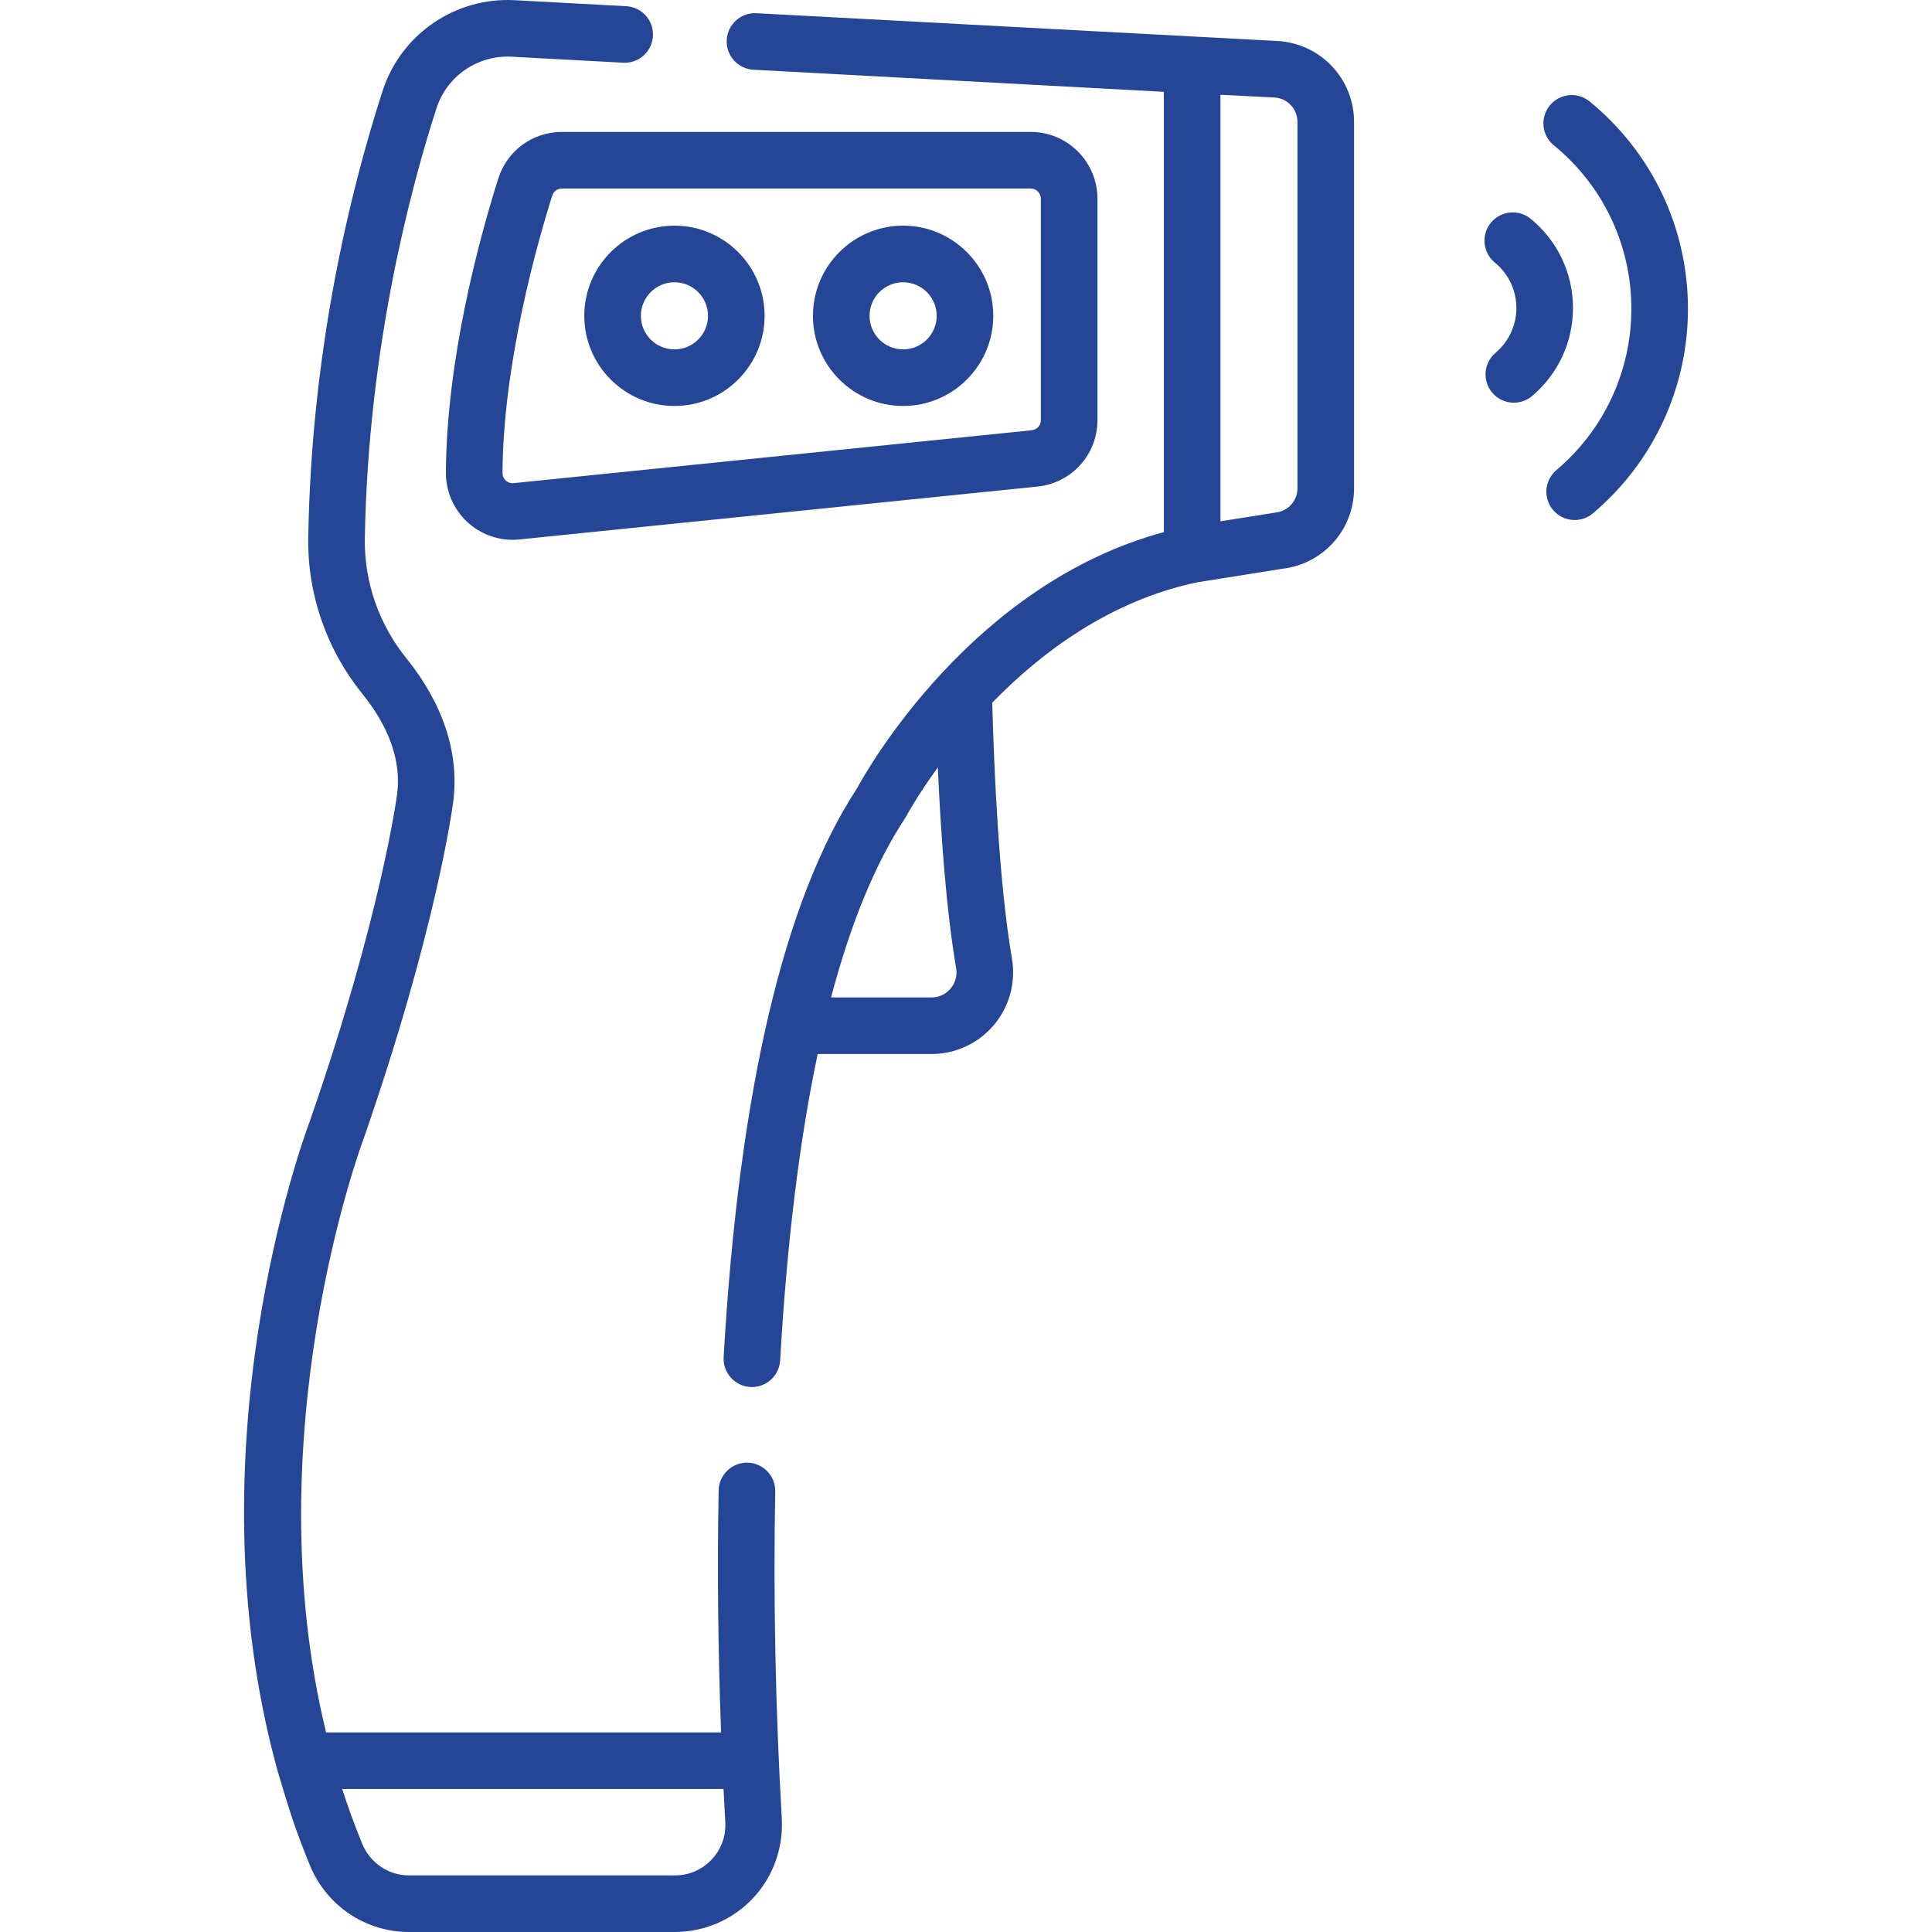<?xml version="1.0"?>
<svg xmlns="http://www.w3.org/2000/svg" id="Capa_1" enable-background="new 0 0 512.04 512.04" height="512px" viewBox="0 0 512.04 512.04" width="512px"><g><g><g><path d="m205.462 395.288c.078-4.142-3.216-7.562-7.357-7.64-4.114-.076-7.562 3.216-7.64 7.357-.391 20.682-.171 42.222.645 64.135h-104.687c-19.186-78.723 9.436-155.933 9.733-156.718.025-.065.049-.132.072-.198 19.586-56.303 23.761-88.716 23.932-90.09 1.536-12.643-2.766-25.661-12.442-37.649-7.29-9.018-11.205-20.271-11.024-31.682.833-50.782 12.26-93.313 18.997-114.144 2.756-8.511 10.946-14.114 19.911-13.63l29.554 1.592c4.139.219 7.67-2.95 7.893-7.086s-2.95-7.669-7.086-7.893l-29.553-1.591c-15.75-.847-30.142 9.012-34.992 23.992-8.544 26.419-18.901 68.426-19.723 118.519-.236 14.922 4.863 29.608 14.354 41.349 7.168 8.881 10.271 17.769 9.224 26.389-.04.317-4.208 32.342-23.179 86.903-1.793 4.762-31.812 86.708-8.725 171.409.612 2.247 3.347 11.156 4.086 13.318 1.446 4.235 3.01 8.4 4.688 12.461 4.429 10.721 14.739 17.648 26.266 17.648h70.476c7.77 0 15.286-3.24 20.62-8.889 4.772-5.054 7.512-11.741 7.722-18.649 0-.836.023-1.626-.025-2.463-1.653-28.701-2.282-57.982-1.74-86.75zm-16.866 97.565c-2.549 2.7-5.999 4.187-9.713 4.187h-70.476c-5.432 0-10.301-3.288-12.403-8.375-1.97-4.768-3.724-9.628-5.313-14.524h101.065c.007.134.438 8.225.468 8.759.214 3.714-1.074 7.249-3.628 9.953z" data-original="#000000" class="active-path" data-old_color="#000000" fill="#254697"/><path d="m338.494 10.864-137.996-7.362c-4.142-.223-7.669 2.95-7.893 7.086-.223 4.136 2.95 7.67 7.086 7.893l108.763 5.857v116.69c-50.813 13.715-78.594 62.871-81.32 67.901-19.41 29.625-31.3 80.338-35.346 150.747-.237 4.135 2.922 7.68 7.058 7.918.146.008.292.012.437.012 3.945 0 7.251-3.081 7.481-7.07 1.796-31.267 5.126-58.367 9.951-81.19h30.171c6.383 0 12.403-2.797 16.517-7.674 4.125-4.89 5.87-11.317 4.789-17.632-3.409-19.917-4.717-49.185-5.217-67.811 12.978-13.338 31.289-27.102 54.372-31.906l22.579-3.593c10.813-1.278 18.942-10.406 18.942-21.317v-97.11c0-11.441-8.949-20.858-20.374-21.439zm-86.557 251.136c-.739.875-2.377 2.345-5.05 2.345h-26.627c5.205-19.703 11.74-35.558 19.584-47.444.134-.203.258-.413.372-.628.087-.164 2.928-5.442 8.34-12.892.766 17.262 2.192 37.655 4.851 53.188.457 2.667-.725 4.548-1.47 5.431zm91.931-132.589c0 3.307-2.479 6.07-5.767 6.428-.123.013-14.647 2.321-14.647 2.321l.001-113.043 14.276.727c3.441.175 6.137 3.012 6.137 6.458z" data-original="#000000" class="active-path" data-old_color="#000000" fill="#254697"/><path d="m132.061 47.311c-5.104 16.165-13.696 47.783-13.883 77.921-.031 5.035 2.084 9.861 5.805 13.241 3.262 2.964 7.514 4.59 11.884 4.59.594 0 1.191-.03 1.788-.091l137.319-14.022c9.054-.925 15.881-8.484 15.881-17.585v-58.722c0-9.747-7.93-17.676-17.676-17.676h-124.264c-7.749 0-14.522 4.961-16.854 12.344zm143.793 5.332v58.723c0 1.378-1.034 2.522-2.404 2.662l-137.319 14.022c-1.035.107-1.732-.379-2.06-.678-.336-.306-.899-.978-.893-2.047.182-29.219 9.283-61.133 13.187-73.497.352-1.113 1.376-1.861 2.55-1.861h124.263c1.476 0 2.676 1.201 2.676 2.676z" data-original="#000000" class="active-path" data-old_color="#000000" fill="#254697"/><path d="m178.75 107.598c13.176 0 23.896-10.72 23.896-23.896s-10.72-23.896-23.896-23.896-23.896 10.72-23.896 23.896 10.72 23.896 23.896 23.896zm0-32.791c4.905 0 8.896 3.991 8.896 8.896s-3.991 8.896-8.896 8.896-8.896-3.991-8.896-8.896 3.991-8.896 8.896-8.896z" data-original="#000000" class="active-path" data-old_color="#000000" fill="#254697"/><path d="m239.353 107.598c13.176 0 23.895-10.72 23.895-23.896s-10.72-23.896-23.895-23.896-23.896 10.72-23.896 23.896 10.72 23.896 23.896 23.896zm0-32.791c4.905 0 8.896 3.991 8.896 8.896s-3.991 8.896-8.896 8.896-8.896-3.991-8.896-8.896 3.991-8.896 8.896-8.896z" data-original="#000000" class="active-path" data-old_color="#000000" fill="#254697"/><path d="m421.301 26.89c-3.207-2.623-7.932-2.147-10.554 1.058-2.623 3.207-2.149 7.932 1.058 10.554 13.064 10.684 20.557 26.478 20.557 43.332 0 16.508-7.241 32.093-19.866 42.758-3.164 2.673-3.563 7.405-.89 10.569 1.484 1.756 3.601 2.66 5.733 2.66 1.709 0 3.428-.581 4.836-1.771 16.006-13.521 25.186-33.283 25.186-54.217.001-21.373-9.498-41.399-26.06-54.943z" data-original="#000000" class="active-path" data-old_color="#000000" fill="#254697"/><path d="m405.678 57.985c-3.207-2.621-7.931-2.148-10.554 1.059-2.622 3.207-2.148 7.932 1.059 10.554 3.627 2.966 5.708 7.351 5.708 12.029 0 4.582-2.011 8.908-5.516 11.87-3.164 2.673-3.563 7.405-.89 10.569 1.484 1.756 3.601 2.66 5.733 2.66 1.709 0 3.428-.581 4.836-1.771 6.887-5.817 10.836-14.32 10.836-23.329 0-9.197-4.087-17.815-11.212-23.641z" data-original="#000000" class="active-path" data-old_color="#000000" fill="#254697"/></g></g></g> </svg>
